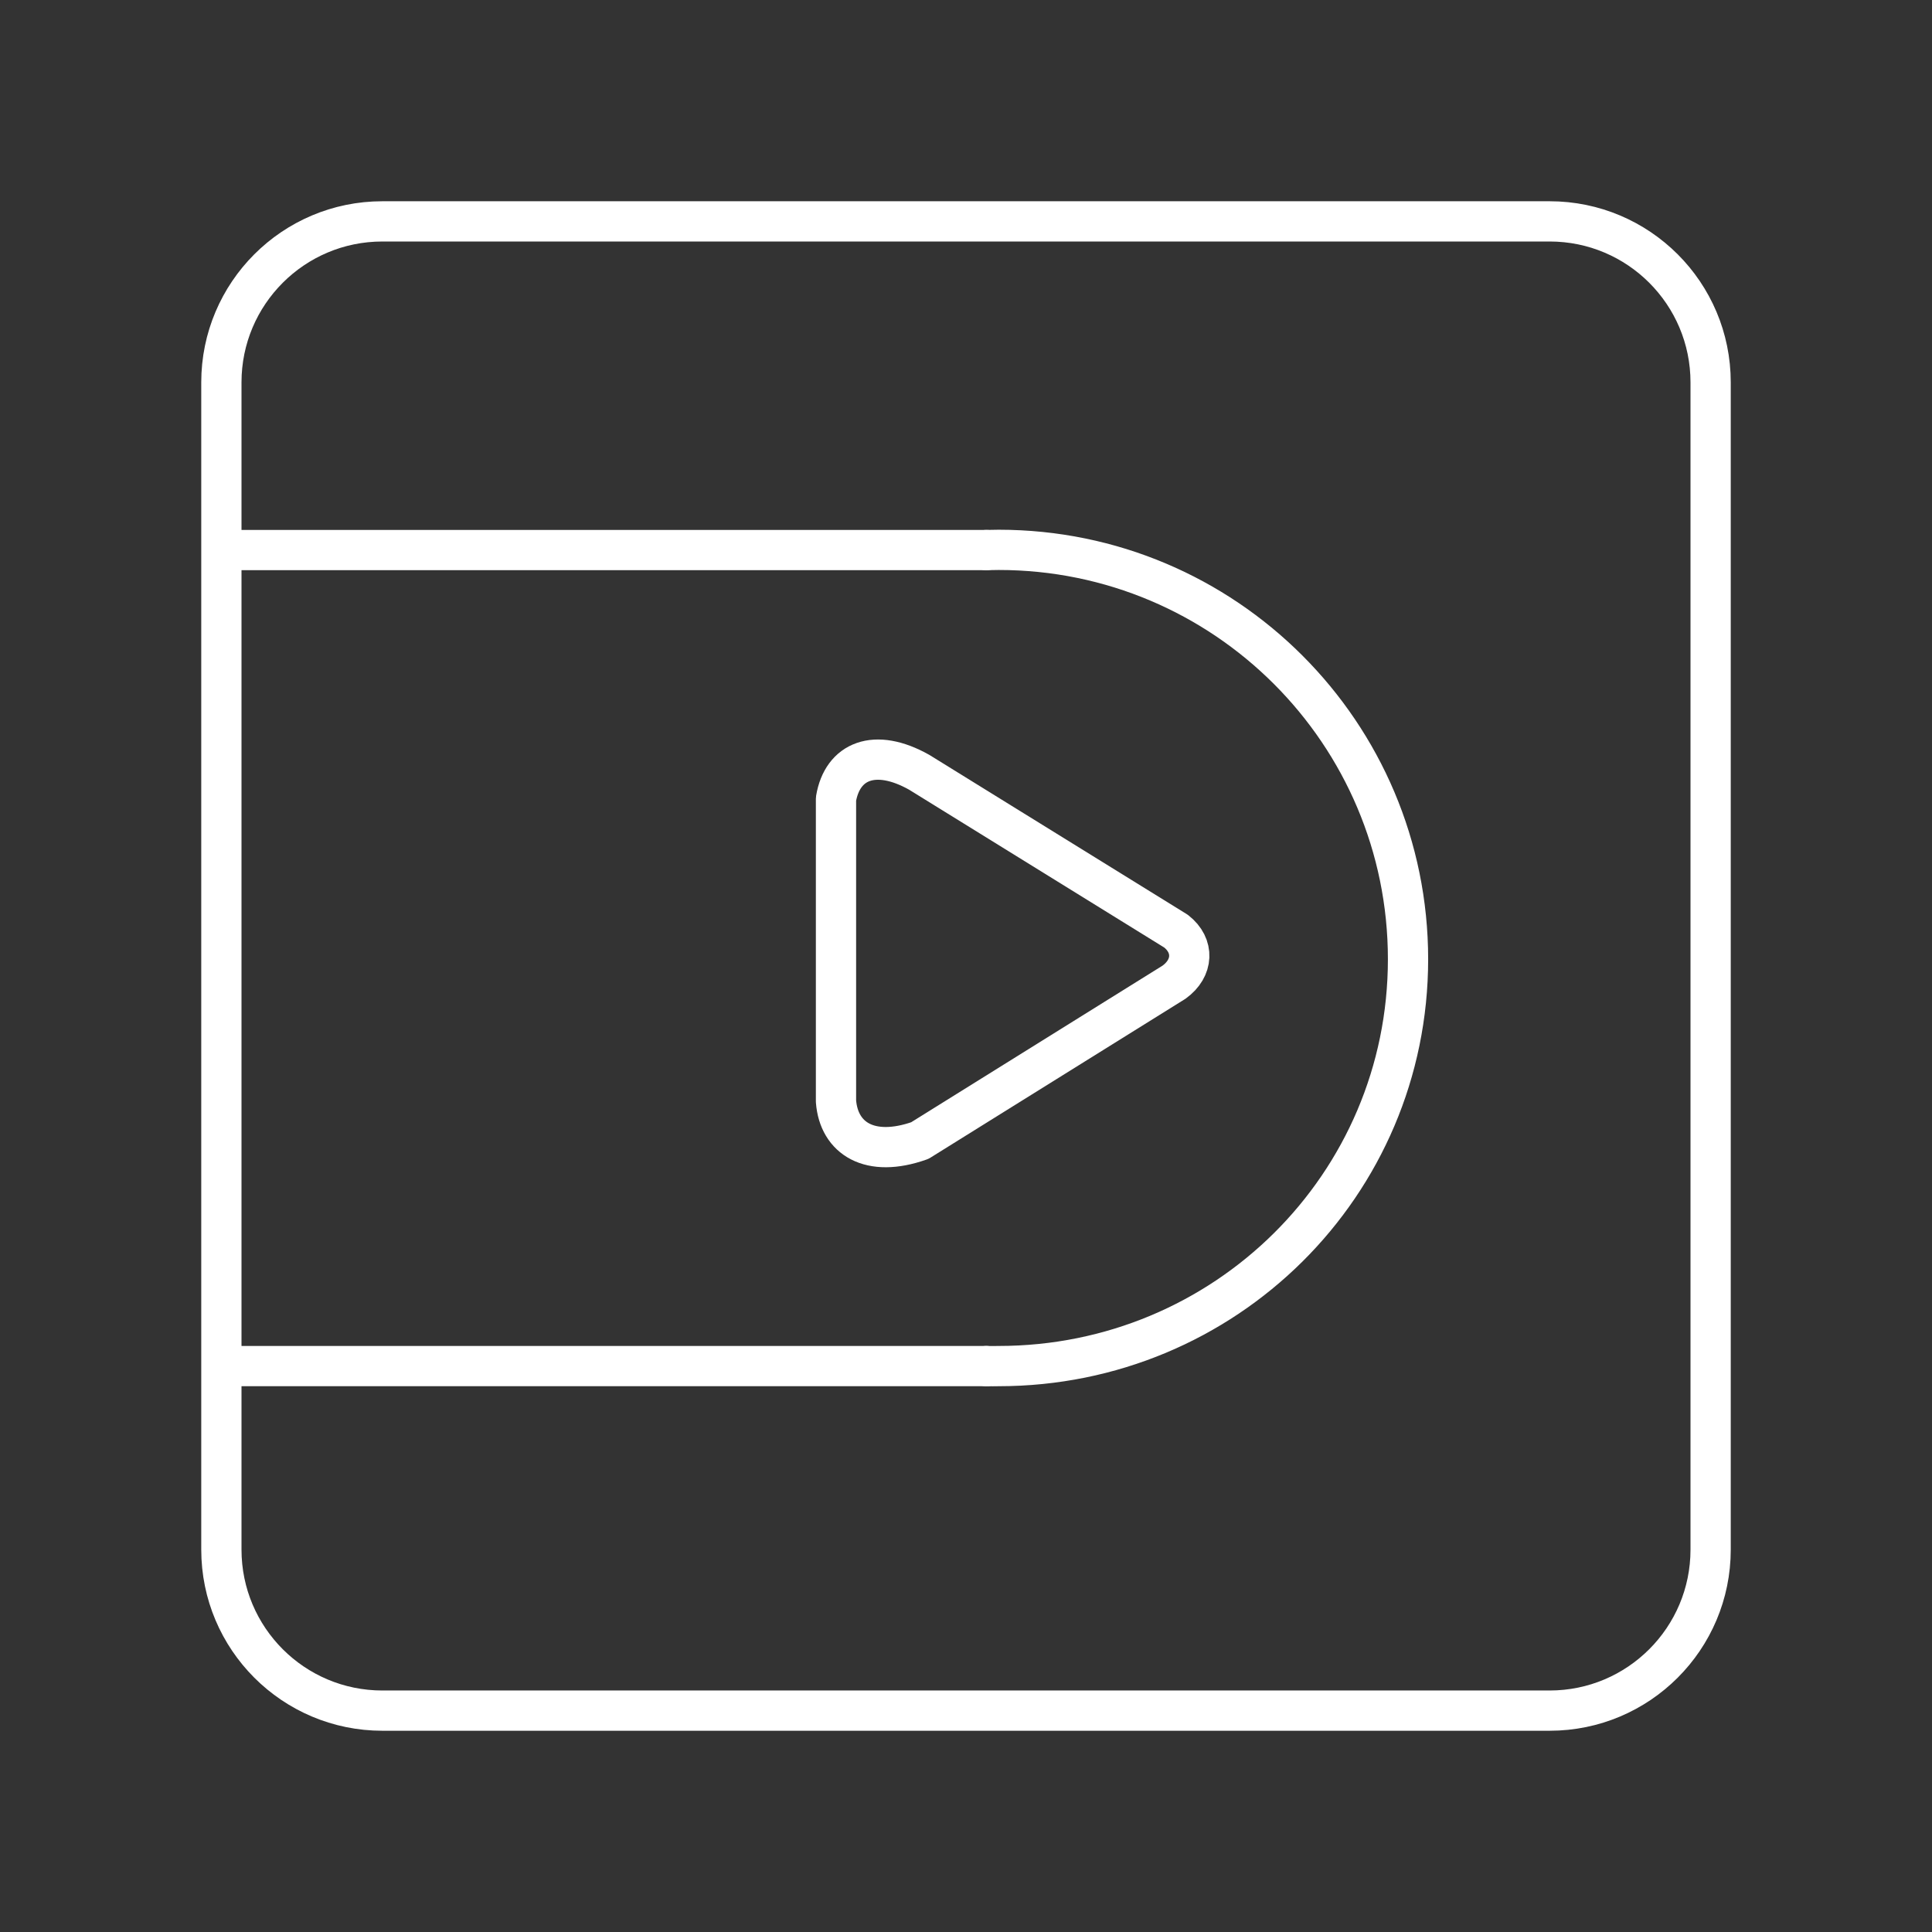 <?xml version="1.0" encoding="UTF-8"?><svg id="a" xmlns="http://www.w3.org/2000/svg" viewBox="0 0 48 48"><rect x="0" y="0" width="48" height="48" fill="#333333" stroke="none"/><defs><style>.h{fill:none;stroke:#fff;stroke-linecap:round;stroke-linejoin:round;}</style></defs><g id="b"><path id="c" class="h" d="M9.5,5.5h29c2.209,0,4,1.791,4,4v29c0,2.209-1.791,4-4,4H9.5c-2.209,0-4-1.791-4-4V9.5c0-2.209,1.791-4,4-4Z"/><path id="d" class="h" d="M24.505,33.94H5.955"/><path id="e" class="h" d="M24.505,13.666H5.686"/><path id="f" class="h" d="M24.505,13.666c.103-.003.205-.005.308-.005,5.616,0,10.169,4.553,10.169,10.17h0c0,5.616-4.553,10.109-10.17,10.109-.126,0-.18.005-.307,0"/><path id="g" class="h" d="M20.77,19.85v7.509c.07.926.843,1.418,2.083.978l6.316-3.935c.481-.347.51-.907.05-1.267l-6.38-3.947c-1.103-.621-1.91-.285-2.069.661v.001Z"/></g></svg>